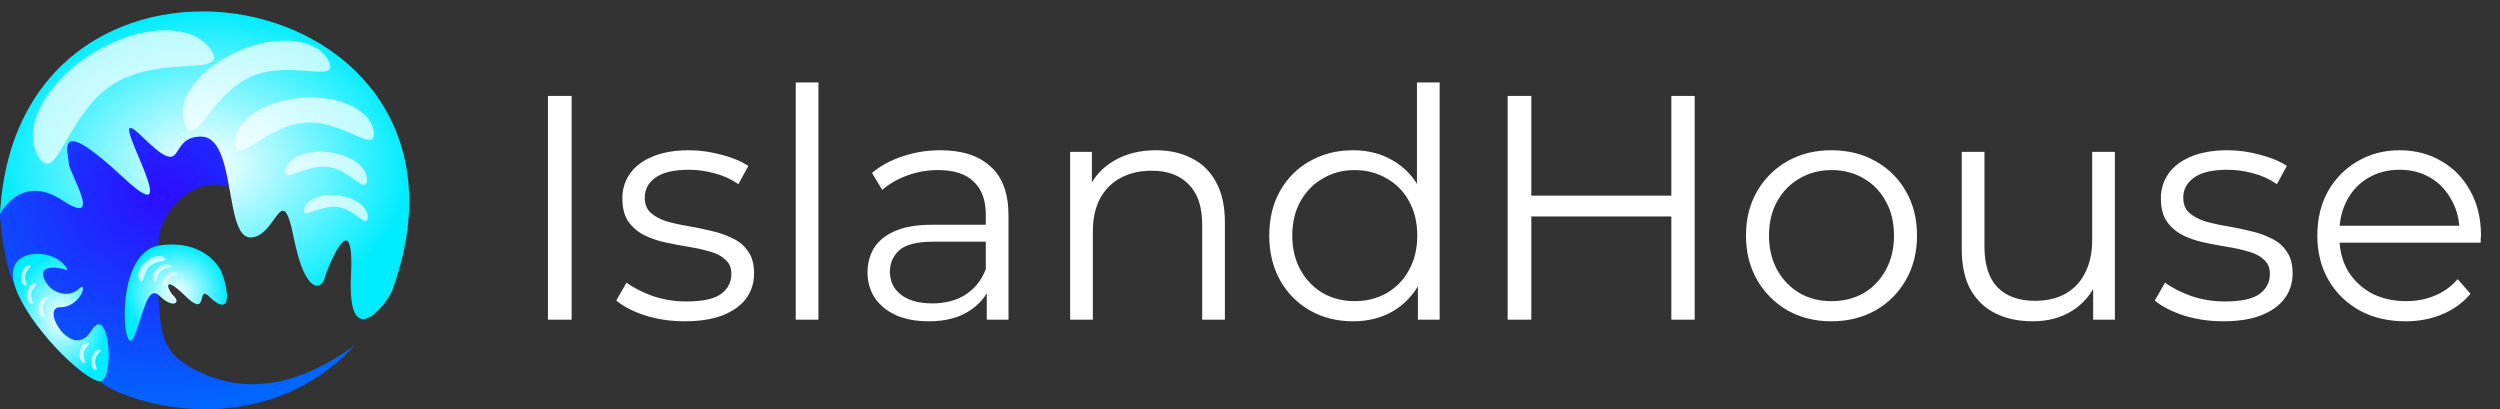 <svg width="391" height="64" viewBox="0 0 391 64" fill="none" xmlns="http://www.w3.org/2000/svg">
<rect x="0" y="0" width="391" height="64" fill="#333333" stroke="none"/>
<path d="M15.717 59.749C20.323 63.345 41.202 69.413 55.5 53.974C43.9 62.488 35.475 60.465 30.16 57.66C24.844 54.855 25.209 51.179 24.744 46.276C24.279 41.372 24.744 38.316 24.744 38.316C24.744 33.032 30.393 27.388 35.575 29.215V15.88L8.76 16.598C8.76 16.598 0.011 31.684 0 33.268C-0.01 34.852 0.736 41.685 2.307 44.587C3.878 47.489 11.112 56.153 15.717 59.749Z" fill="url(#paint0_radial_844_6)"/>
<path d="M61.246 45.668C79.311 -3.073 2.686 -16.872 0 33.483C0 33.483 3.19 26.995 9.771 31.342C16.352 35.689 10.745 26.995 10.745 25.48C10.745 23.965 8.3 17.492 19.341 27.818C30.381 38.144 14.976 14.25 22.229 21.363C29.481 28.477 25.922 21.363 31.452 21.363C36.982 21.363 35.045 37.138 39.152 37.138C43.259 37.138 44.062 27.72 45.935 37.138C47.808 46.557 50.367 44.976 50.678 43.725C50.988 42.473 55.479 31.013 54.896 43.099C54.314 55.185 60.109 47.954 61.246 45.668Z" fill="url(#paint1_radial_844_6)"/>
<path d="M47.593 19.188C53.57 18.702 58.752 24.195 58.453 20.721C58.154 17.246 53.067 14.823 47.091 15.309C41.114 15.794 36.512 19.005 36.81 22.479C37.109 25.953 41.617 19.673 47.593 19.188Z" fill="white" fill-opacity="0.7"/>
<path d="M39.21 12.002C45.404 9.254 53.11 13.191 51.419 9.59C49.729 5.988 43.337 5.297 37.142 8.045C30.948 10.793 27.296 15.94 28.987 19.541C30.677 23.142 33.015 14.75 39.21 12.002Z" fill="white" fill-opacity="0.7"/>
<path d="M17.8 13.112C25.23 8.471 35.87 12.14 33.016 7.821C30.161 3.502 21.823 3.762 14.393 8.403C6.964 13.043 3.255 20.307 6.11 24.627C8.964 28.946 10.37 17.753 17.8 13.112Z" fill="white" fill-opacity="0.7"/>
<path d="M51.288 26.108C54.806 26.564 57.086 30.378 57.366 28.333C57.647 26.287 55.022 24.259 51.503 23.803C47.984 23.347 44.904 24.636 44.624 26.681C44.343 28.727 47.769 25.652 51.288 26.108Z" fill="white" fill-opacity="0.7"/>
<path d="M52.761 32.367C55.503 32.723 57.28 35.696 57.499 34.102C57.718 32.507 55.672 30.926 52.928 30.571C50.185 30.215 47.785 31.22 47.566 32.814C47.347 34.409 50.017 32.012 52.761 32.367Z" fill="white" fill-opacity="0.7"/>
<path d="M25.024 38.37C17.621 39.377 19.24 56.73 20.926 52.701C22.611 48.671 23.074 44.414 25.024 46.331C26.974 48.249 28.328 47.436 27.205 46.331C26.081 45.227 25.387 42.757 29.023 46.331C32.658 49.906 30.774 44.479 32.658 46.331C34.542 48.184 35.5 47.989 35.5 46.331C35.5 44.674 34.641 42.497 34.641 42.497C34.641 42.497 32.426 37.362 25.024 38.37Z" fill="url(#paint2_radial_844_6)"/>
<path d="M2.283 44.596C4.251 50.872 13.126 59.47 15.572 59.624C18.018 59.778 17.159 47.049 14.236 51.785C11.313 56.521 6.162 48.042 9.428 48.044C12.694 48.046 13.835 43.718 12.366 45.149C10.897 46.58 8.07 46.093 6.957 43.718C5.845 41.342 9.036 41.708 10.563 42.286C9.228 38.675 0.314 38.32 2.283 44.596Z" fill="url(#paint3_radial_844_6)"/>
<path d="M23.435 41.675C24.49 40.695 26.334 40.964 25.731 40.351C25.128 39.738 23.785 40.035 22.73 41.015C21.676 41.995 21.31 43.286 21.913 43.899C22.515 44.512 22.381 42.654 23.435 41.675Z" fill="white" fill-opacity="0.7"/>
<path d="M6.714 47.906C6.897 47.031 7.949 46.525 7.411 46.419C6.873 46.313 6.289 46.937 6.106 47.811C5.924 48.686 6.213 49.481 6.751 49.587C7.289 49.693 6.532 48.78 6.714 47.906Z" fill="white" fill-opacity="0.7"/>
<path d="M14.909 56.198C15.091 55.323 16.143 54.818 15.605 54.712C15.067 54.605 14.483 55.229 14.301 56.103C14.118 56.978 14.407 57.773 14.945 57.879C15.483 57.985 14.726 57.072 14.909 56.198Z" fill="white" fill-opacity="0.7"/>
<path d="M13.094 55.088C13.277 54.213 14.329 53.708 13.791 53.602C13.253 53.496 12.669 54.119 12.486 54.994C12.304 55.868 12.592 56.663 13.131 56.769C13.669 56.875 12.912 55.962 13.094 55.088Z" fill="white" fill-opacity="0.7"/>
<path d="M4.901 45.816C5.083 44.941 6.136 44.436 5.597 44.33C5.059 44.224 4.475 44.847 4.293 45.722C4.111 46.597 4.399 47.392 4.937 47.498C5.475 47.604 4.719 46.691 4.901 45.816Z" fill="white" fill-opacity="0.7"/>
<path d="M3.961 43.009C4.143 42.134 5.195 41.628 4.657 41.522C4.119 41.416 3.535 42.04 3.353 42.914C3.17 43.789 3.459 44.584 3.997 44.69C4.535 44.796 3.778 43.883 3.961 43.009Z" fill="white" fill-opacity="0.7"/>
<path d="M25.135 42.448C25.846 41.788 27.088 41.969 26.682 41.556C26.276 41.143 25.37 41.343 24.66 42.004C23.949 42.664 23.702 43.535 24.109 43.948C24.515 44.361 24.424 43.109 25.135 42.448Z" fill="white" fill-opacity="0.7"/>
<path d="M26.503 43.467C27.061 42.949 28.037 43.091 27.718 42.767C27.399 42.442 26.688 42.6 26.13 43.118C25.572 43.637 25.378 44.321 25.697 44.645C26.016 44.969 25.945 43.986 26.503 43.467Z" fill="white" fill-opacity="0.7"/>
<path d="M85.7 50V15H89.4V50H85.7ZM107.088 50.25C104.921 50.25 102.871 49.95 100.938 49.35C99.005 48.717 97.488 47.933 96.388 47L97.988 44.2C99.055 45 100.421 45.7 102.088 46.3C103.755 46.867 105.505 47.15 107.338 47.15C109.838 47.15 111.638 46.767 112.738 46C113.838 45.2 114.388 44.15 114.388 42.85C114.388 41.883 114.071 41.133 113.438 40.6C112.838 40.033 112.038 39.617 111.038 39.35C110.038 39.05 108.921 38.8 107.688 38.6C106.455 38.4 105.221 38.167 103.988 37.9C102.788 37.633 101.688 37.25 100.688 36.75C99.688 36.217 98.871 35.5 98.238 34.6C97.638 33.7 97.338 32.5 97.338 31C97.338 29.567 97.738 28.283 98.538 27.15C99.338 26.017 100.505 25.133 102.038 24.5C103.605 23.833 105.505 23.5 107.738 23.5C109.438 23.5 111.138 23.733 112.838 24.2C114.538 24.633 115.938 25.217 117.038 25.95L115.488 28.8C114.321 28 113.071 27.433 111.738 27.1C110.405 26.733 109.071 26.55 107.738 26.55C105.371 26.55 103.621 26.967 102.488 27.8C101.388 28.6 100.838 29.633 100.838 30.9C100.838 31.9 101.138 32.683 101.738 33.25C102.371 33.817 103.188 34.267 104.188 34.6C105.221 34.9 106.338 35.15 107.538 35.35C108.771 35.55 109.988 35.8 111.188 36.1C112.421 36.367 113.538 36.75 114.538 37.25C115.571 37.717 116.388 38.4 116.988 39.3C117.621 40.167 117.938 41.317 117.938 42.75C117.938 44.283 117.505 45.617 116.638 46.75C115.805 47.85 114.571 48.717 112.938 49.35C111.338 49.95 109.388 50.25 107.088 50.25ZM124.452 50V12.9H128.002V50H124.452ZM154.33 50V44.2L154.18 43.25V33.55C154.18 31.317 153.546 29.6 152.28 28.4C151.046 27.2 149.196 26.6 146.73 26.6C145.03 26.6 143.413 26.883 141.88 27.45C140.346 28.017 139.046 28.767 137.98 29.7L136.38 27.05C137.713 25.917 139.313 25.05 141.18 24.45C143.046 23.817 145.013 23.5 147.08 23.5C150.48 23.5 153.096 24.35 154.93 26.05C156.796 27.717 157.73 30.267 157.73 33.7V50H154.33ZM145.28 50.25C143.313 50.25 141.596 49.933 140.13 49.3C138.696 48.633 137.596 47.733 136.83 46.6C136.063 45.433 135.68 44.1 135.68 42.6C135.68 41.233 135.996 40 136.63 38.9C137.296 37.767 138.363 36.867 139.83 36.2C141.33 35.5 143.33 35.15 145.83 35.15H154.88V37.8H145.93C143.396 37.8 141.63 38.25 140.63 39.15C139.663 40.05 139.18 41.167 139.18 42.5C139.18 44 139.763 45.2 140.93 46.1C142.096 47 143.73 47.45 145.83 47.45C147.83 47.45 149.546 47 150.98 46.1C152.446 45.167 153.513 43.833 154.18 42.1L154.98 44.55C154.313 46.283 153.146 47.667 151.48 48.7C149.846 49.733 147.78 50.25 145.28 50.25ZM180.772 23.5C182.905 23.5 184.772 23.917 186.372 24.75C188.005 25.55 189.272 26.783 190.172 28.45C191.105 30.117 191.572 32.217 191.572 34.75V50H188.022V35.1C188.022 32.333 187.322 30.25 185.922 28.85C184.555 27.417 182.622 26.7 180.122 26.7C178.255 26.7 176.622 27.083 175.222 27.85C173.855 28.583 172.789 29.667 172.022 31.1C171.289 32.5 170.922 34.2 170.922 36.2V50H167.372V23.75H170.772V30.95L170.222 29.6C171.055 27.7 172.389 26.217 174.222 25.15C176.055 24.05 178.239 23.5 180.772 23.5ZM211.611 50.25C209.111 50.25 206.861 49.683 204.861 48.55C202.894 47.417 201.344 45.85 200.211 43.85C199.078 41.817 198.511 39.483 198.511 36.85C198.511 34.183 199.078 31.85 200.211 29.85C201.344 27.85 202.894 26.3 204.861 25.2C206.861 24.067 209.111 23.5 211.611 23.5C213.911 23.5 215.961 24.017 217.761 25.05C219.594 26.083 221.044 27.6 222.111 29.6C223.211 31.567 223.761 33.983 223.761 36.85C223.761 39.683 223.228 42.1 222.161 44.1C221.094 46.1 219.644 47.633 217.811 48.7C216.011 49.733 213.944 50.25 211.611 50.25ZM211.861 47.1C213.728 47.1 215.394 46.683 216.861 45.85C218.361 44.983 219.528 43.783 220.361 42.25C221.228 40.683 221.661 38.883 221.661 36.85C221.661 34.783 221.228 32.983 220.361 31.45C219.528 29.917 218.361 28.733 216.861 27.9C215.394 27.033 213.728 26.6 211.861 26.6C210.028 26.6 208.378 27.033 206.911 27.9C205.444 28.733 204.278 29.917 203.411 31.45C202.544 32.983 202.111 34.783 202.111 36.85C202.111 38.883 202.544 40.683 203.411 42.25C204.278 43.783 205.444 44.983 206.911 45.85C208.378 46.683 210.028 47.1 211.861 47.1ZM221.761 50V42.1L222.111 36.8L221.611 31.5V12.9H225.161V50H221.761ZM261.398 15H265.048V50H261.398V15ZM239.498 50H235.798V15H239.498V50ZM261.748 33.85H239.098V30.6H261.748V33.85ZM286.421 50.25C283.888 50.25 281.605 49.683 279.571 48.55C277.571 47.383 275.988 45.8 274.821 43.8C273.655 41.767 273.071 39.45 273.071 36.85C273.071 34.217 273.655 31.9 274.821 29.9C275.988 27.9 277.571 26.333 279.571 25.2C281.571 24.067 283.855 23.5 286.421 23.5C289.021 23.5 291.321 24.067 293.321 25.2C295.355 26.333 296.938 27.9 298.071 29.9C299.238 31.9 299.821 34.217 299.821 36.85C299.821 39.45 299.238 41.767 298.071 43.8C296.938 45.8 295.355 47.383 293.321 48.55C291.288 49.683 288.988 50.25 286.421 50.25ZM286.421 47.1C288.321 47.1 290.005 46.683 291.471 45.85C292.938 44.983 294.088 43.783 294.921 42.25C295.788 40.683 296.221 38.883 296.221 36.85C296.221 34.783 295.788 32.983 294.921 31.45C294.088 29.917 292.938 28.733 291.471 27.9C290.005 27.033 288.338 26.6 286.471 26.6C284.605 26.6 282.938 27.033 281.471 27.9C280.005 28.733 278.838 29.917 277.971 31.45C277.105 32.983 276.671 34.783 276.671 36.85C276.671 38.883 277.105 40.683 277.971 42.25C278.838 43.783 280.005 44.983 281.471 45.85C282.938 46.683 284.588 47.1 286.421 47.1ZM317.919 50.25C315.686 50.25 313.736 49.833 312.069 49C310.402 48.167 309.102 46.917 308.169 45.25C307.269 43.583 306.819 41.5 306.819 39V23.75H310.369V38.6C310.369 41.4 311.052 43.517 312.419 44.95C313.819 46.35 315.769 47.05 318.269 47.05C320.102 47.05 321.686 46.683 323.019 45.95C324.386 45.183 325.419 44.083 326.119 42.65C326.852 41.217 327.219 39.5 327.219 37.5V23.75H330.769V50H327.369V42.8L327.919 44.1C327.086 46.033 325.786 47.55 324.019 48.65C322.286 49.717 320.252 50.25 317.919 50.25ZM347.713 50.25C345.546 50.25 343.496 49.95 341.563 49.35C339.63 48.717 338.113 47.933 337.013 47L338.613 44.2C339.68 45 341.046 45.7 342.713 46.3C344.38 46.867 346.13 47.15 347.963 47.15C350.463 47.15 352.263 46.767 353.363 46C354.463 45.2 355.013 44.15 355.013 42.85C355.013 41.883 354.696 41.133 354.063 40.6C353.463 40.033 352.663 39.617 351.663 39.35C350.663 39.05 349.546 38.8 348.313 38.6C347.08 38.4 345.846 38.167 344.613 37.9C343.413 37.633 342.313 37.25 341.313 36.75C340.313 36.217 339.496 35.5 338.863 34.6C338.263 33.7 337.963 32.5 337.963 31C337.963 29.567 338.363 28.283 339.163 27.15C339.963 26.017 341.13 25.133 342.663 24.5C344.23 23.833 346.13 23.5 348.363 23.5C350.063 23.5 351.763 23.733 353.463 24.2C355.163 24.633 356.563 25.217 357.663 25.95L356.113 28.8C354.946 28 353.696 27.433 352.363 27.1C351.03 26.733 349.696 26.55 348.363 26.55C345.996 26.55 344.246 26.967 343.113 27.8C342.013 28.6 341.463 29.633 341.463 30.9C341.463 31.9 341.763 32.683 342.363 33.25C342.996 33.817 343.813 34.267 344.813 34.6C345.846 34.9 346.963 35.15 348.163 35.35C349.396 35.55 350.613 35.8 351.813 36.1C353.046 36.367 354.163 36.75 355.163 37.25C356.196 37.717 357.013 38.4 357.613 39.3C358.246 40.167 358.563 41.317 358.563 42.75C358.563 44.283 358.13 45.617 357.263 46.75C356.43 47.85 355.196 48.717 353.563 49.35C351.963 49.95 350.013 50.25 347.713 50.25ZM376.227 50.25C373.494 50.25 371.094 49.683 369.027 48.55C366.96 47.383 365.344 45.8 364.177 43.8C363.01 41.767 362.427 39.45 362.427 36.85C362.427 34.25 362.977 31.95 364.077 29.95C365.21 27.95 366.744 26.383 368.677 25.25C370.644 24.083 372.844 23.5 375.277 23.5C377.744 23.5 379.927 24.067 381.827 25.2C383.76 26.3 385.277 27.867 386.377 29.9C387.477 31.9 388.027 34.217 388.027 36.85C388.027 37.017 388.01 37.2 387.977 37.4C387.977 37.567 387.977 37.75 387.977 37.95H365.127V35.3H386.077L384.677 36.35C384.677 34.45 384.26 32.767 383.427 31.3C382.627 29.8 381.527 28.633 380.127 27.8C378.727 26.967 377.11 26.55 375.277 26.55C373.477 26.55 371.86 26.967 370.427 27.8C368.994 28.633 367.877 29.8 367.077 31.3C366.277 32.8 365.877 34.517 365.877 36.45V37C365.877 39 366.31 40.767 367.177 42.3C368.077 43.8 369.31 44.983 370.877 45.85C372.477 46.683 374.294 47.1 376.327 47.1C377.927 47.1 379.41 46.817 380.777 46.25C382.177 45.683 383.377 44.817 384.377 43.65L386.377 45.95C385.21 47.35 383.744 48.417 381.977 49.15C380.244 49.883 378.327 50.25 376.227 50.25Z" fill="white"/>
<defs>
<radialGradient id="paint0_radial_844_6" cx="0" cy="0" r="1" gradientUnits="userSpaceOnUse" gradientTransform="translate(25.71 30.169) rotate(86.55) scale(33.892 39.084)">
<stop stop-color="#2C0DFF"/>
<stop offset="1" stop-color="#0066FF"/>
</radialGradient>
<radialGradient id="paint1_radial_844_6" cx="0" cy="0" r="1" gradientUnits="userSpaceOnUse" gradientTransform="translate(32 25.844) rotate(90) scale(24.06 32)">
<stop stop-color="white"/>
<stop offset="1" stop-color="#00ECFF"/>
</radialGradient>
<radialGradient id="paint2_radial_844_6" cx="0" cy="0" r="1" gradientUnits="userSpaceOnUse" gradientTransform="translate(27.5 45.773) rotate(90) scale(7.534 8)">
<stop stop-color="white"/>
<stop offset="1" stop-color="#00ECFF"/>
</radialGradient>
<radialGradient id="paint3_radial_844_6" cx="0" cy="0" r="1" gradientUnits="userSpaceOnUse" gradientTransform="translate(9.5 49.661) rotate(90) scale(9.964 7.5)">
<stop stop-color="white"/>
<stop offset="1" stop-color="#00ECFF"/>
</radialGradient>
</defs>
</svg>
